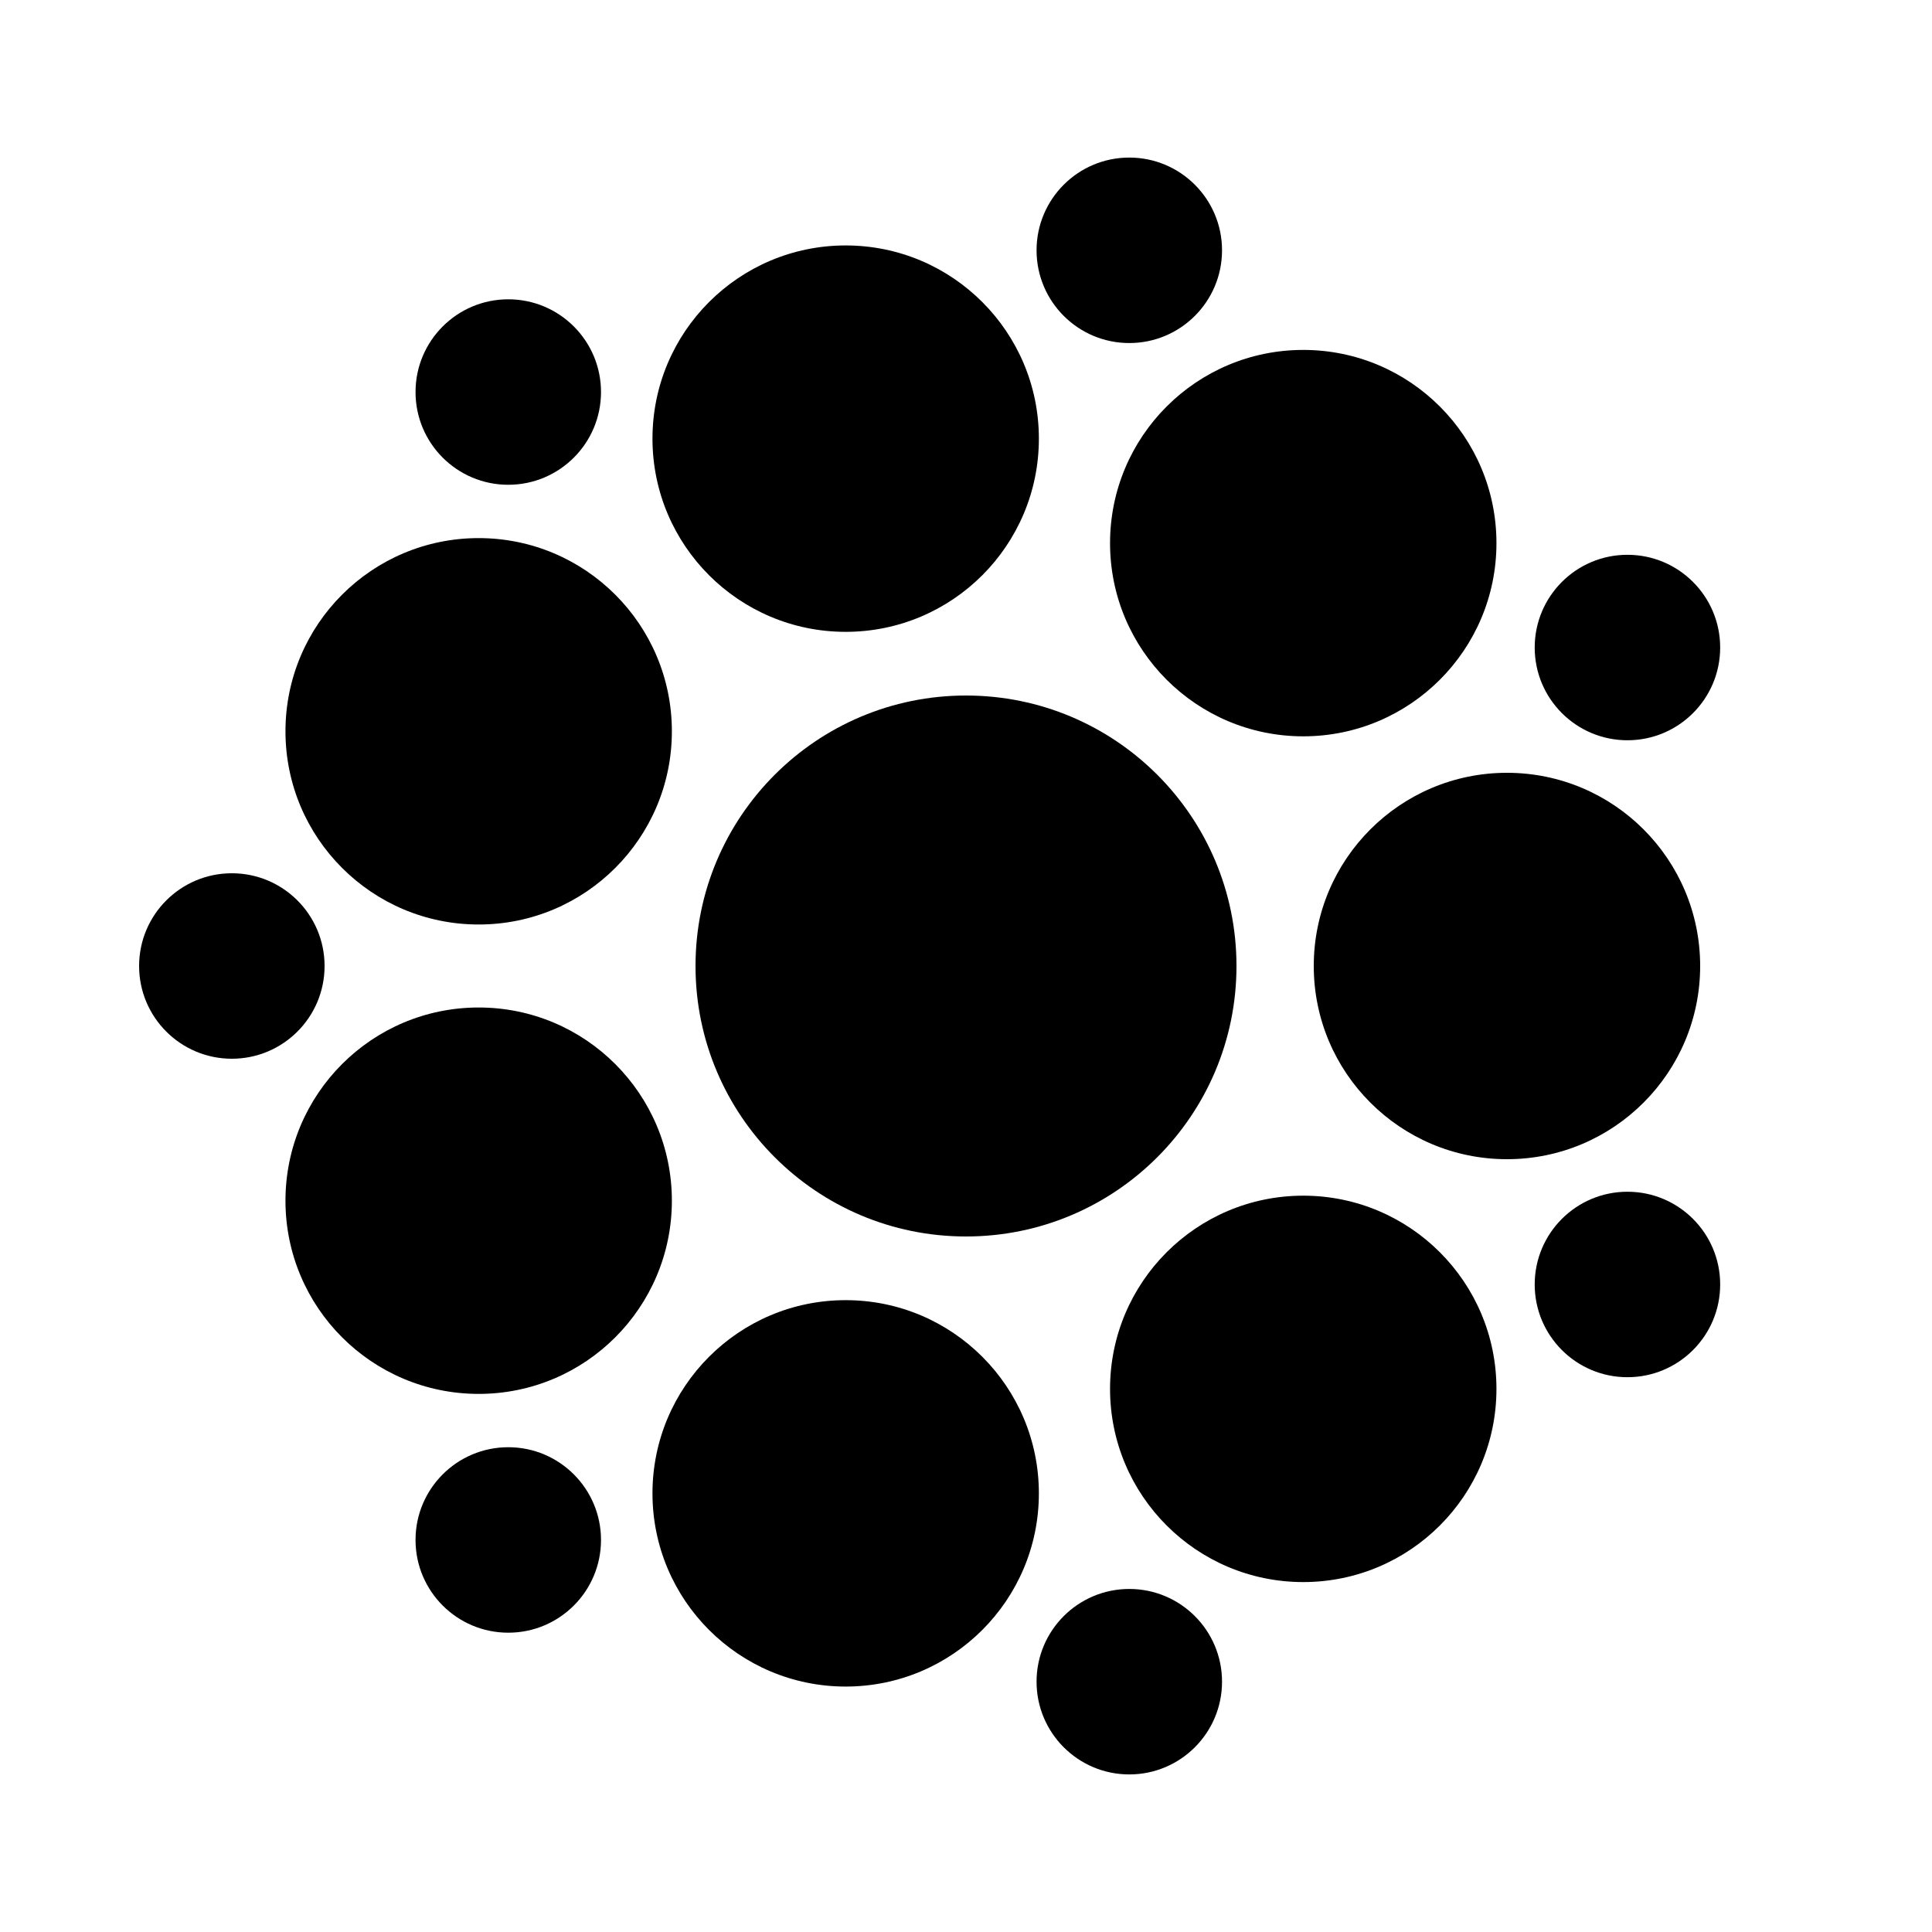 <svg xmlns="http://www.w3.org/2000/svg" width="250" height="250" viewBox="-125 -125 250 250">
  <!-- Central big disk -->
  <circle cx="0" cy="0" r="35" fill="black"/>

  <!-- Medium disks -->
  <g fill="black">
    <!-- 7 disks around circle of radius 70 -->
    <circle cx="70.00" cy="0.00" r="25"/>
    <circle cx="43.64" cy="54.72" r="25"/>
    <circle cx="-15.57" cy="68.24" r="25"/>
    <circle cx="-63.06" cy="30.37" r="25"/>
    <circle cx="-63.06" cy="-30.37" r="25"/>
    <circle cx="-15.57" cy="-68.24" r="25"/>
    <circle cx="43.64" cy="-54.72" r="25"/>
  </g>

  <!-- Small disks -->
  <g fill="black">
    <!-- 7 disks around circle of radius 95, offset by half-angle -->
    <circle cx="85.59" cy="41.21" r="12"/>
    <circle cx="21.13" cy="92.61" r="12"/>
    <circle cx="-59.23" cy="74.27" r="12"/>
    <circle cx="-95.00" cy="0" r="12"/>
    <circle cx="-59.23" cy="-74.27" r="12"/>
    <circle cx="21.13" cy="-92.61" r="12"/>
    <circle cx="85.59" cy="-41.21" r="12"/>
  </g>
</svg>